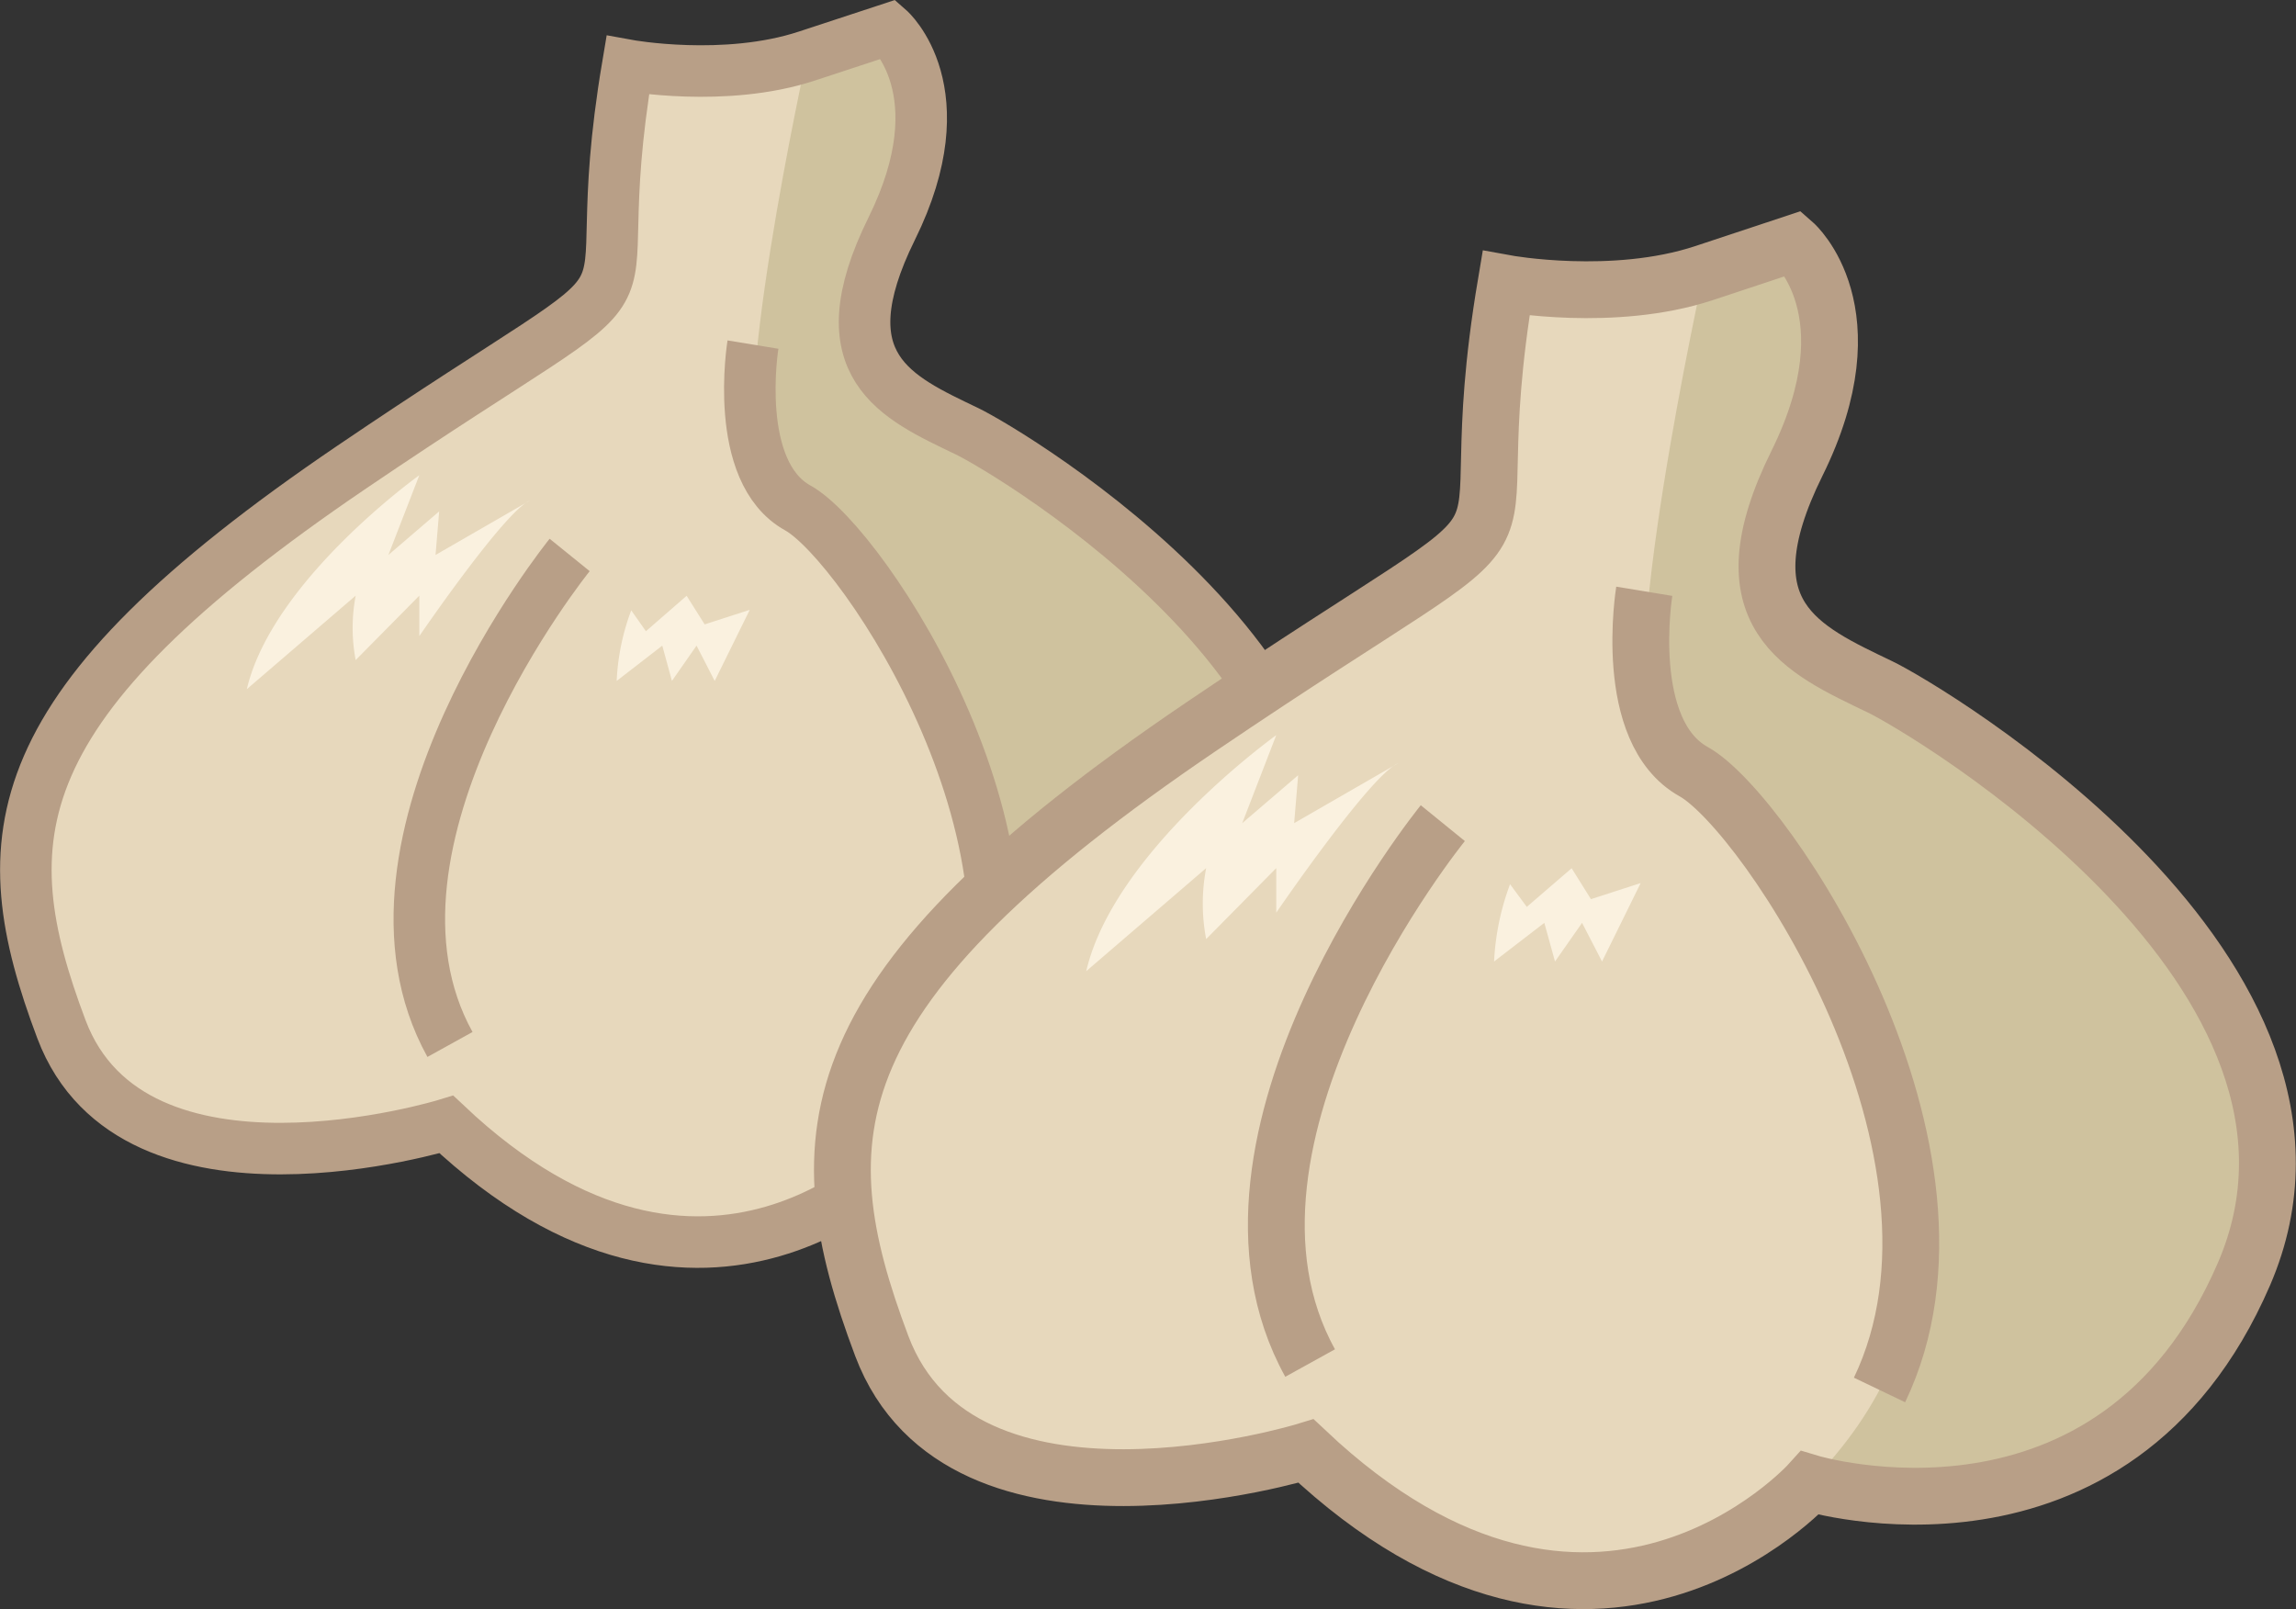 <svg xmlns="http://www.w3.org/2000/svg" viewBox="0 0 178.23 124.91"><rect x="0" y="0" width="178.23" height="124.91" fill="#333333" stroke="none"/><defs><style>.cls-1{fill:#e7d8bc;}.cls-2{fill:#cfc29e;}.cls-3,.cls-5{fill:none;stroke:#b89f87;stroke-miterlimit:10;}.cls-3{stroke-width:4px;}.cls-4{fill:#faf1df;}.cls-5{stroke-width:4.41px;}</style></defs><g id="レイヤー_2" data-name="レイヤー 2"><g id="ニンニク"><path class="cls-1" d="M48.73,5.07S49.29,22.53,42,27.6-22.3,58.26,11.56,87.29c0,0,14.64,5.07,23.09,0,0,0,18.58,19.14,35.48,2.25,0,0,27.6,6.85,31.53-19.15S67.87,34.92,67.31,27.6,75.2,7.32,69,2.26C69,2.26,59.43,6.76,48.73,5.07Z"/><path class="cls-2" d="M62.64,4.35S56.2,33.6,59.29,36.7s32,31.48,10.84,52.84c0,0,27.86,6.31,31.53-19.15S72,32.23,69.6,30.85c0,0-5.23-3.19-.38-13.1S69,2.26,69,2.26Z"/><path class="cls-3" d="M48.73,5.07s7.54,1.38,13.91-.72L69,2.26s5.5,4.8.22,15.49.38,13.1,5.85,15.73C78.24,35,109.85,53.7,100.69,74.86S70.13,89.54,70.13,89.54s-15.21,16.89-35.48-2.25c0,0-24.28,7.46-29.88-7.39S0,54.79,27.29,36.27,44.79,28.44,48.73,5.07Z"/><path class="cls-3" d="M44.22,43.08s-18,22.25-9.29,38"/><path class="cls-3" d="M58.45,26.75s-1.62,9.86,3.48,12.68S83,66.27,75,83"/><path class="cls-4" d="M32.55,36.89S21.14,45.05,19.16,53.5l8.45-7.26a13.38,13.38,0,0,0,0,5l4.94-5v3.14s6.61-9.68,8.58-10.52l-7.32,4.22.28-3.38-3.94,3.38Z"/><path class="cls-4" d="M49,47.38a17.85,17.85,0,0,0-1.13,5.48l3.54-2.74.75,2.74,1.91-2.74,1.41,2.74,2.72-5.52-3.5,1.13L53.3,46.25,50.14,49Z"/><path class="cls-1" d="M116.91,22s.62,19.24-7.45,24.83S38.6,80.63,75.94,112.64c0,0,16.14,5.58,25.45,0,0,0,20.49,21.1,39.11,2.48,0,0,30.44,7.55,34.77-21.11S138,54.9,137.4,46.83s8.69-22.35,1.86-27.94C139.26,18.89,128.71,23.86,116.91,22Z"/><path class="cls-2" d="M132.25,21.21s-7.1,32.24-3.69,35.65,35.25,34.71,11.94,58.26c0,0,30.73,6.95,34.77-21.11s-32.69-42.07-35.35-43.59c0,0-5.77-3.52-.42-14.45s-.24-17.08-.24-17.08Z"/><path class="cls-5" d="M116.91,22s8.32,1.52,15.34-.79l7-2.32s6.07,5.3.24,17.08.42,14.45,6.45,17.35c3.49,1.67,38.34,22.28,28.24,45.61s-33.69,16.19-33.69,16.19-16.76,18.62-39.11-2.48c0,0-26.76,8.23-32.93-8.15s-5.33-27.68,24.82-48.1S112.57,47.76,116.91,22Z"/><path class="cls-5" d="M112,63.9S92.08,88.42,101.7,105.81"/><path class="cls-5" d="M127.64,45.9s-1.79,10.87,3.83,14,23.25,29.6,14.43,48"/><path class="cls-4" d="M99.07,57.07s-12.58,9-14.75,18.32l9.31-8a14.61,14.61,0,0,0,0,5.51l5.44-5.51v3.46s7.29-10.67,9.46-11.6l-8.07,4.65.31-3.72L96.43,63.9Z"/><path class="cls-4" d="M117.22,68.64a19.8,19.8,0,0,0-1.24,6l3.9-3,.83,3,2.1-3,1.55,3,3-6.09-3.86,1.25L122,67.4l-3.48,3Z"/></g></g></svg>